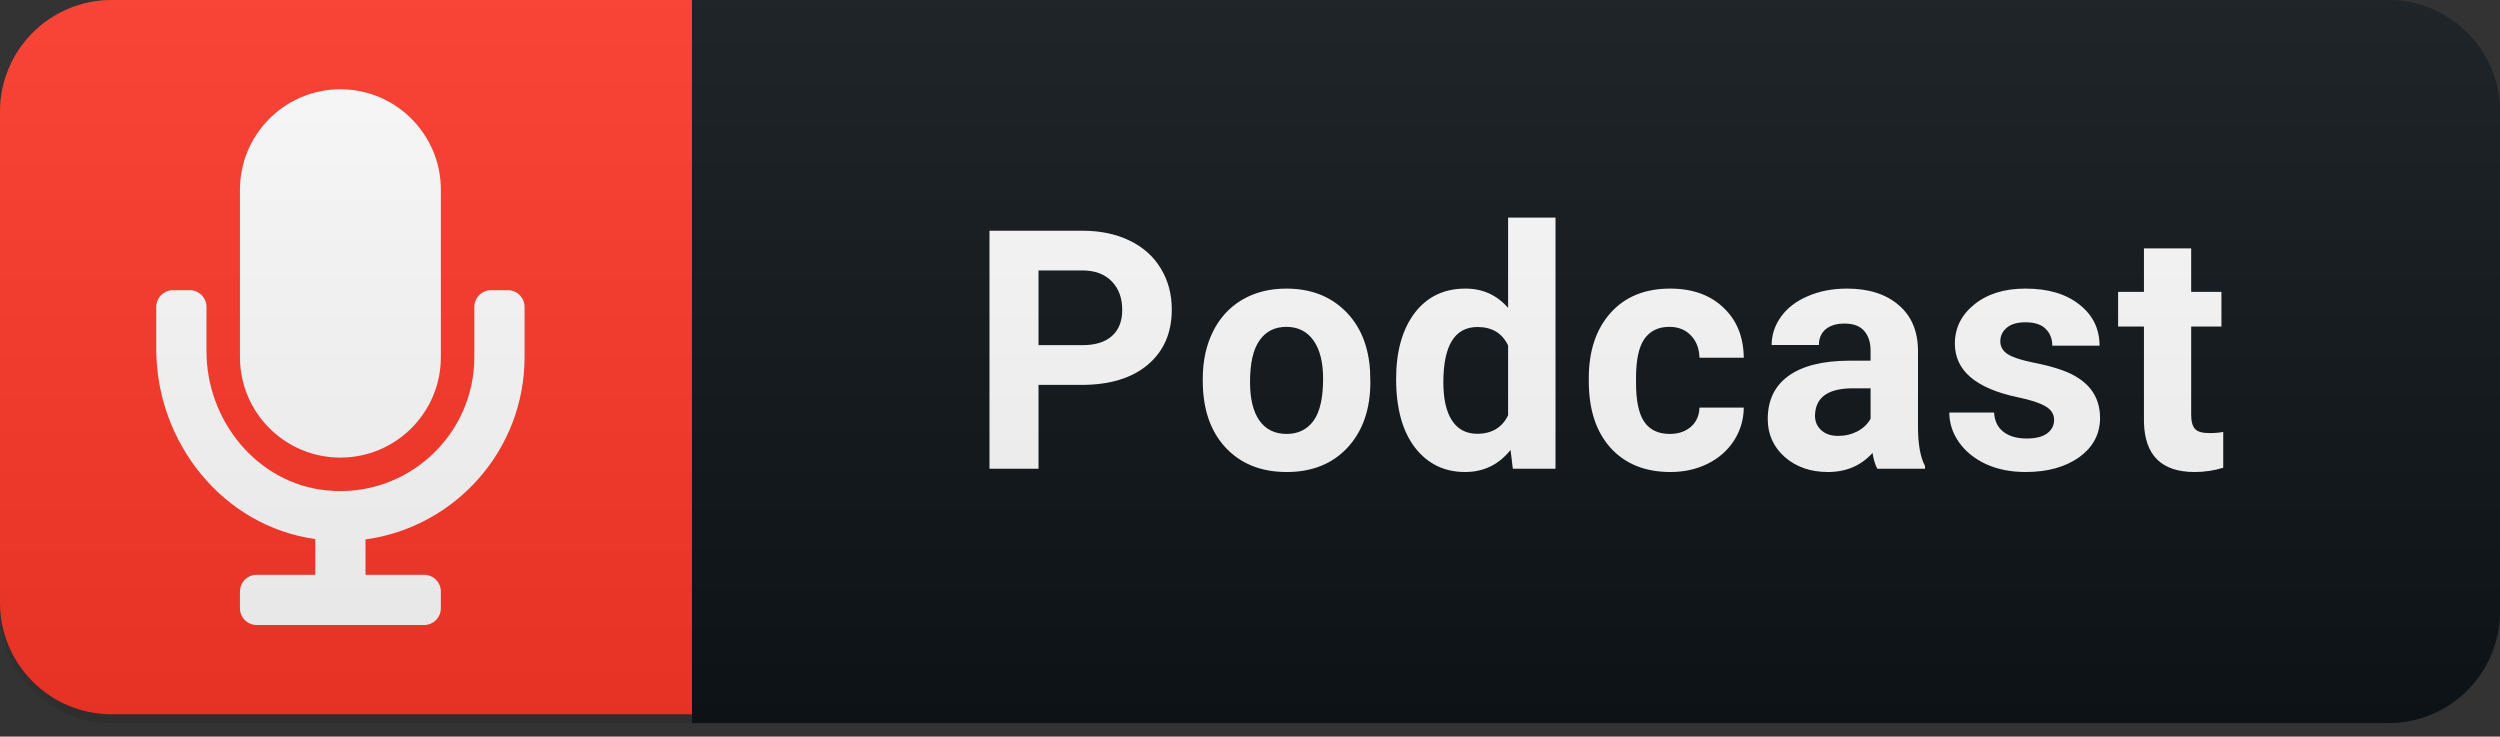 <svg width="112" height="33" viewBox="0 0 112 33" fill="none" xmlns="http://www.w3.org/2000/svg">
<rect x="0" y="0" width="112" height="33" fill="#333333" stroke="none"/>
<path d="M107 0H31V32.395H107C109.761 32.395 112 30.157 112 27.395V5C112 2.239 109.761 0 107 0Z" fill="#0F1418"/>
<path d="M31 0H5C2.239 0 0 2.239 0 5V27C0 29.761 2.239 32 5 32H31V0Z" fill="#FF3828"/>
<path d="M15.25 20.5C17.735 20.5 19.75 18.485 19.75 16V8.5C19.75 6.015 17.735 4 15.25 4C12.765 4 10.75 6.015 10.75 8.5V16C10.75 18.485 12.765 20.5 15.25 20.5ZM22.75 13H22C21.586 13 21.25 13.336 21.25 13.75V16C21.25 19.506 18.227 22.32 14.65 21.971C11.533 21.667 9.25 18.864 9.25 15.733V13.75C9.25 13.336 8.914 13 8.5 13H7.75C7.336 13 7 13.336 7 13.75V15.633C7 19.834 9.999 23.58 14.125 24.149V25.75H11.5C11.086 25.75 10.75 26.086 10.75 26.5V27.25C10.75 27.664 11.086 28 11.5 28H19C19.414 28 19.75 27.664 19.75 27.25V26.5C19.75 26.086 19.414 25.75 19 25.75H16.375V24.167C20.393 23.616 23.5 20.167 23.5 16V13.75C23.5 13.336 23.164 13 22.75 13Z" fill="white"/>
<path d="M46.526 17.243V21H44.329V10.336H48.489C49.29 10.336 49.993 10.482 50.599 10.775C51.209 11.068 51.678 11.486 52.005 12.028C52.332 12.565 52.496 13.178 52.496 13.866C52.496 14.911 52.137 15.736 51.419 16.342C50.706 16.942 49.717 17.243 48.453 17.243H46.526ZM46.526 15.463H48.489C49.07 15.463 49.512 15.326 49.815 15.053C50.123 14.779 50.276 14.389 50.276 13.881C50.276 13.358 50.123 12.936 49.815 12.614C49.507 12.291 49.083 12.126 48.541 12.116H46.526V15.463ZM53.884 16.964C53.884 16.178 54.035 15.477 54.338 14.862C54.641 14.247 55.075 13.771 55.642 13.434C56.213 13.097 56.875 12.929 57.627 12.929C58.696 12.929 59.568 13.256 60.242 13.91C60.92 14.565 61.299 15.453 61.377 16.576L61.392 17.118C61.392 18.334 61.052 19.311 60.373 20.048C59.695 20.78 58.784 21.146 57.642 21.146C56.499 21.146 55.586 20.78 54.902 20.048C54.224 19.315 53.884 18.319 53.884 17.06V16.964ZM56.001 17.118C56.001 17.87 56.142 18.446 56.426 18.847C56.709 19.242 57.114 19.44 57.642 19.44C58.154 19.44 58.555 19.245 58.843 18.854C59.131 18.459 59.275 17.829 59.275 16.964C59.275 16.227 59.131 15.656 58.843 15.251C58.555 14.845 58.149 14.643 57.627 14.643C57.109 14.643 56.709 14.845 56.426 15.251C56.142 15.651 56.001 16.273 56.001 17.118ZM62.546 16.979C62.546 15.744 62.822 14.76 63.373 14.027C63.93 13.295 64.689 12.929 65.651 12.929C66.422 12.929 67.06 13.217 67.563 13.793V9.75H69.687V21H67.775L67.672 20.158C67.145 20.817 66.466 21.146 65.636 21.146C64.704 21.146 63.954 20.78 63.388 20.048C62.826 19.311 62.546 18.288 62.546 16.979ZM64.662 17.133C64.662 17.875 64.792 18.444 65.05 18.839C65.309 19.235 65.685 19.433 66.178 19.433C66.833 19.433 67.294 19.157 67.563 18.605V15.477C67.299 14.926 66.843 14.65 66.193 14.65C65.172 14.65 64.662 15.477 64.662 17.133ZM74.803 19.44C75.194 19.44 75.511 19.332 75.755 19.118C75.999 18.903 76.126 18.617 76.136 18.261H78.121C78.116 18.798 77.97 19.291 77.682 19.74C77.394 20.185 76.998 20.531 76.495 20.78C75.997 21.024 75.445 21.146 74.84 21.146C73.707 21.146 72.814 20.788 72.159 20.07C71.505 19.347 71.178 18.351 71.178 17.081V16.942C71.178 15.722 71.502 14.748 72.152 14.02C72.801 13.293 73.692 12.929 74.825 12.929C75.816 12.929 76.61 13.212 77.206 13.778C77.806 14.34 78.111 15.089 78.121 16.027H76.136C76.126 15.617 75.999 15.285 75.755 15.031C75.511 14.772 75.189 14.643 74.789 14.643C74.295 14.643 73.922 14.823 73.668 15.185C73.419 15.541 73.294 16.122 73.294 16.928V17.148C73.294 17.963 73.419 18.549 73.668 18.905C73.917 19.262 74.295 19.44 74.803 19.44ZM84.102 21C84.004 20.81 83.933 20.573 83.889 20.29C83.377 20.861 82.71 21.146 81.89 21.146C81.114 21.146 80.469 20.922 79.956 20.473C79.449 20.023 79.195 19.457 79.195 18.773C79.195 17.934 79.505 17.289 80.125 16.84C80.75 16.391 81.651 16.164 82.828 16.159H83.802V15.705C83.802 15.338 83.706 15.045 83.516 14.826C83.33 14.606 83.035 14.496 82.63 14.496C82.273 14.496 81.993 14.582 81.787 14.752C81.587 14.923 81.487 15.158 81.487 15.456H79.37C79.37 14.997 79.512 14.572 79.795 14.181C80.078 13.79 80.479 13.485 80.996 13.266C81.514 13.041 82.095 12.929 82.74 12.929C83.716 12.929 84.49 13.175 85.061 13.668C85.638 14.157 85.926 14.845 85.926 15.734V19.169C85.93 19.921 86.035 20.49 86.24 20.875V21H84.102ZM82.351 19.528C82.664 19.528 82.952 19.459 83.216 19.323C83.479 19.181 83.675 18.993 83.802 18.759V17.396H83.011C81.951 17.396 81.387 17.763 81.319 18.495L81.311 18.62C81.311 18.883 81.404 19.101 81.59 19.271C81.775 19.442 82.029 19.528 82.351 19.528ZM92.024 18.81C92.024 18.551 91.894 18.349 91.635 18.202C91.382 18.051 90.971 17.916 90.405 17.799C88.52 17.404 87.578 16.603 87.578 15.397C87.578 14.694 87.868 14.108 88.449 13.639C89.035 13.165 89.799 12.929 90.742 12.929C91.748 12.929 92.551 13.165 93.151 13.639C93.757 14.113 94.06 14.728 94.06 15.485H91.943C91.943 15.182 91.845 14.933 91.65 14.738C91.455 14.538 91.15 14.438 90.734 14.438C90.378 14.438 90.102 14.518 89.907 14.679C89.712 14.84 89.614 15.045 89.614 15.294C89.614 15.529 89.724 15.719 89.944 15.866C90.168 16.007 90.544 16.132 91.071 16.239C91.599 16.342 92.043 16.459 92.404 16.591C93.523 17.001 94.082 17.711 94.082 18.722C94.082 19.445 93.772 20.031 93.151 20.48C92.531 20.924 91.731 21.146 90.749 21.146C90.085 21.146 89.494 21.029 88.977 20.795C88.464 20.556 88.061 20.231 87.768 19.821C87.475 19.406 87.329 18.959 87.329 18.48H89.336C89.355 18.856 89.494 19.145 89.753 19.345C90.012 19.545 90.359 19.645 90.793 19.645C91.198 19.645 91.504 19.569 91.709 19.418C91.919 19.262 92.024 19.059 92.024 18.81ZM98.165 11.127V13.075H99.52V14.628H98.165V18.583C98.165 18.876 98.222 19.086 98.334 19.213C98.446 19.34 98.661 19.403 98.978 19.403C99.213 19.403 99.42 19.386 99.601 19.352V20.956C99.186 21.083 98.759 21.146 98.319 21.146C96.835 21.146 96.078 20.397 96.049 18.898V14.628H94.892V13.075H96.049V11.127H98.165Z" fill="white"/>
<path d="M107 0H5C2.239 0 0 2.239 0 5V27.395C0 30.157 2.239 32.395 5 32.395H107C109.761 32.395 112 30.157 112 27.395V5C112 2.239 109.761 0 107 0Z" fill="url(#paint0_linear)"/>
<defs>
<linearGradient id="paint0_linear" x1="0" y1="0" x2="0" y2="32.395" gradientUnits="userSpaceOnUse">
<stop stop-color="#BBBBBB" stop-opacity="0.1"/>
<stop offset="1" stop-opacity="0.1"/>
</linearGradient>
</defs>
</svg>
